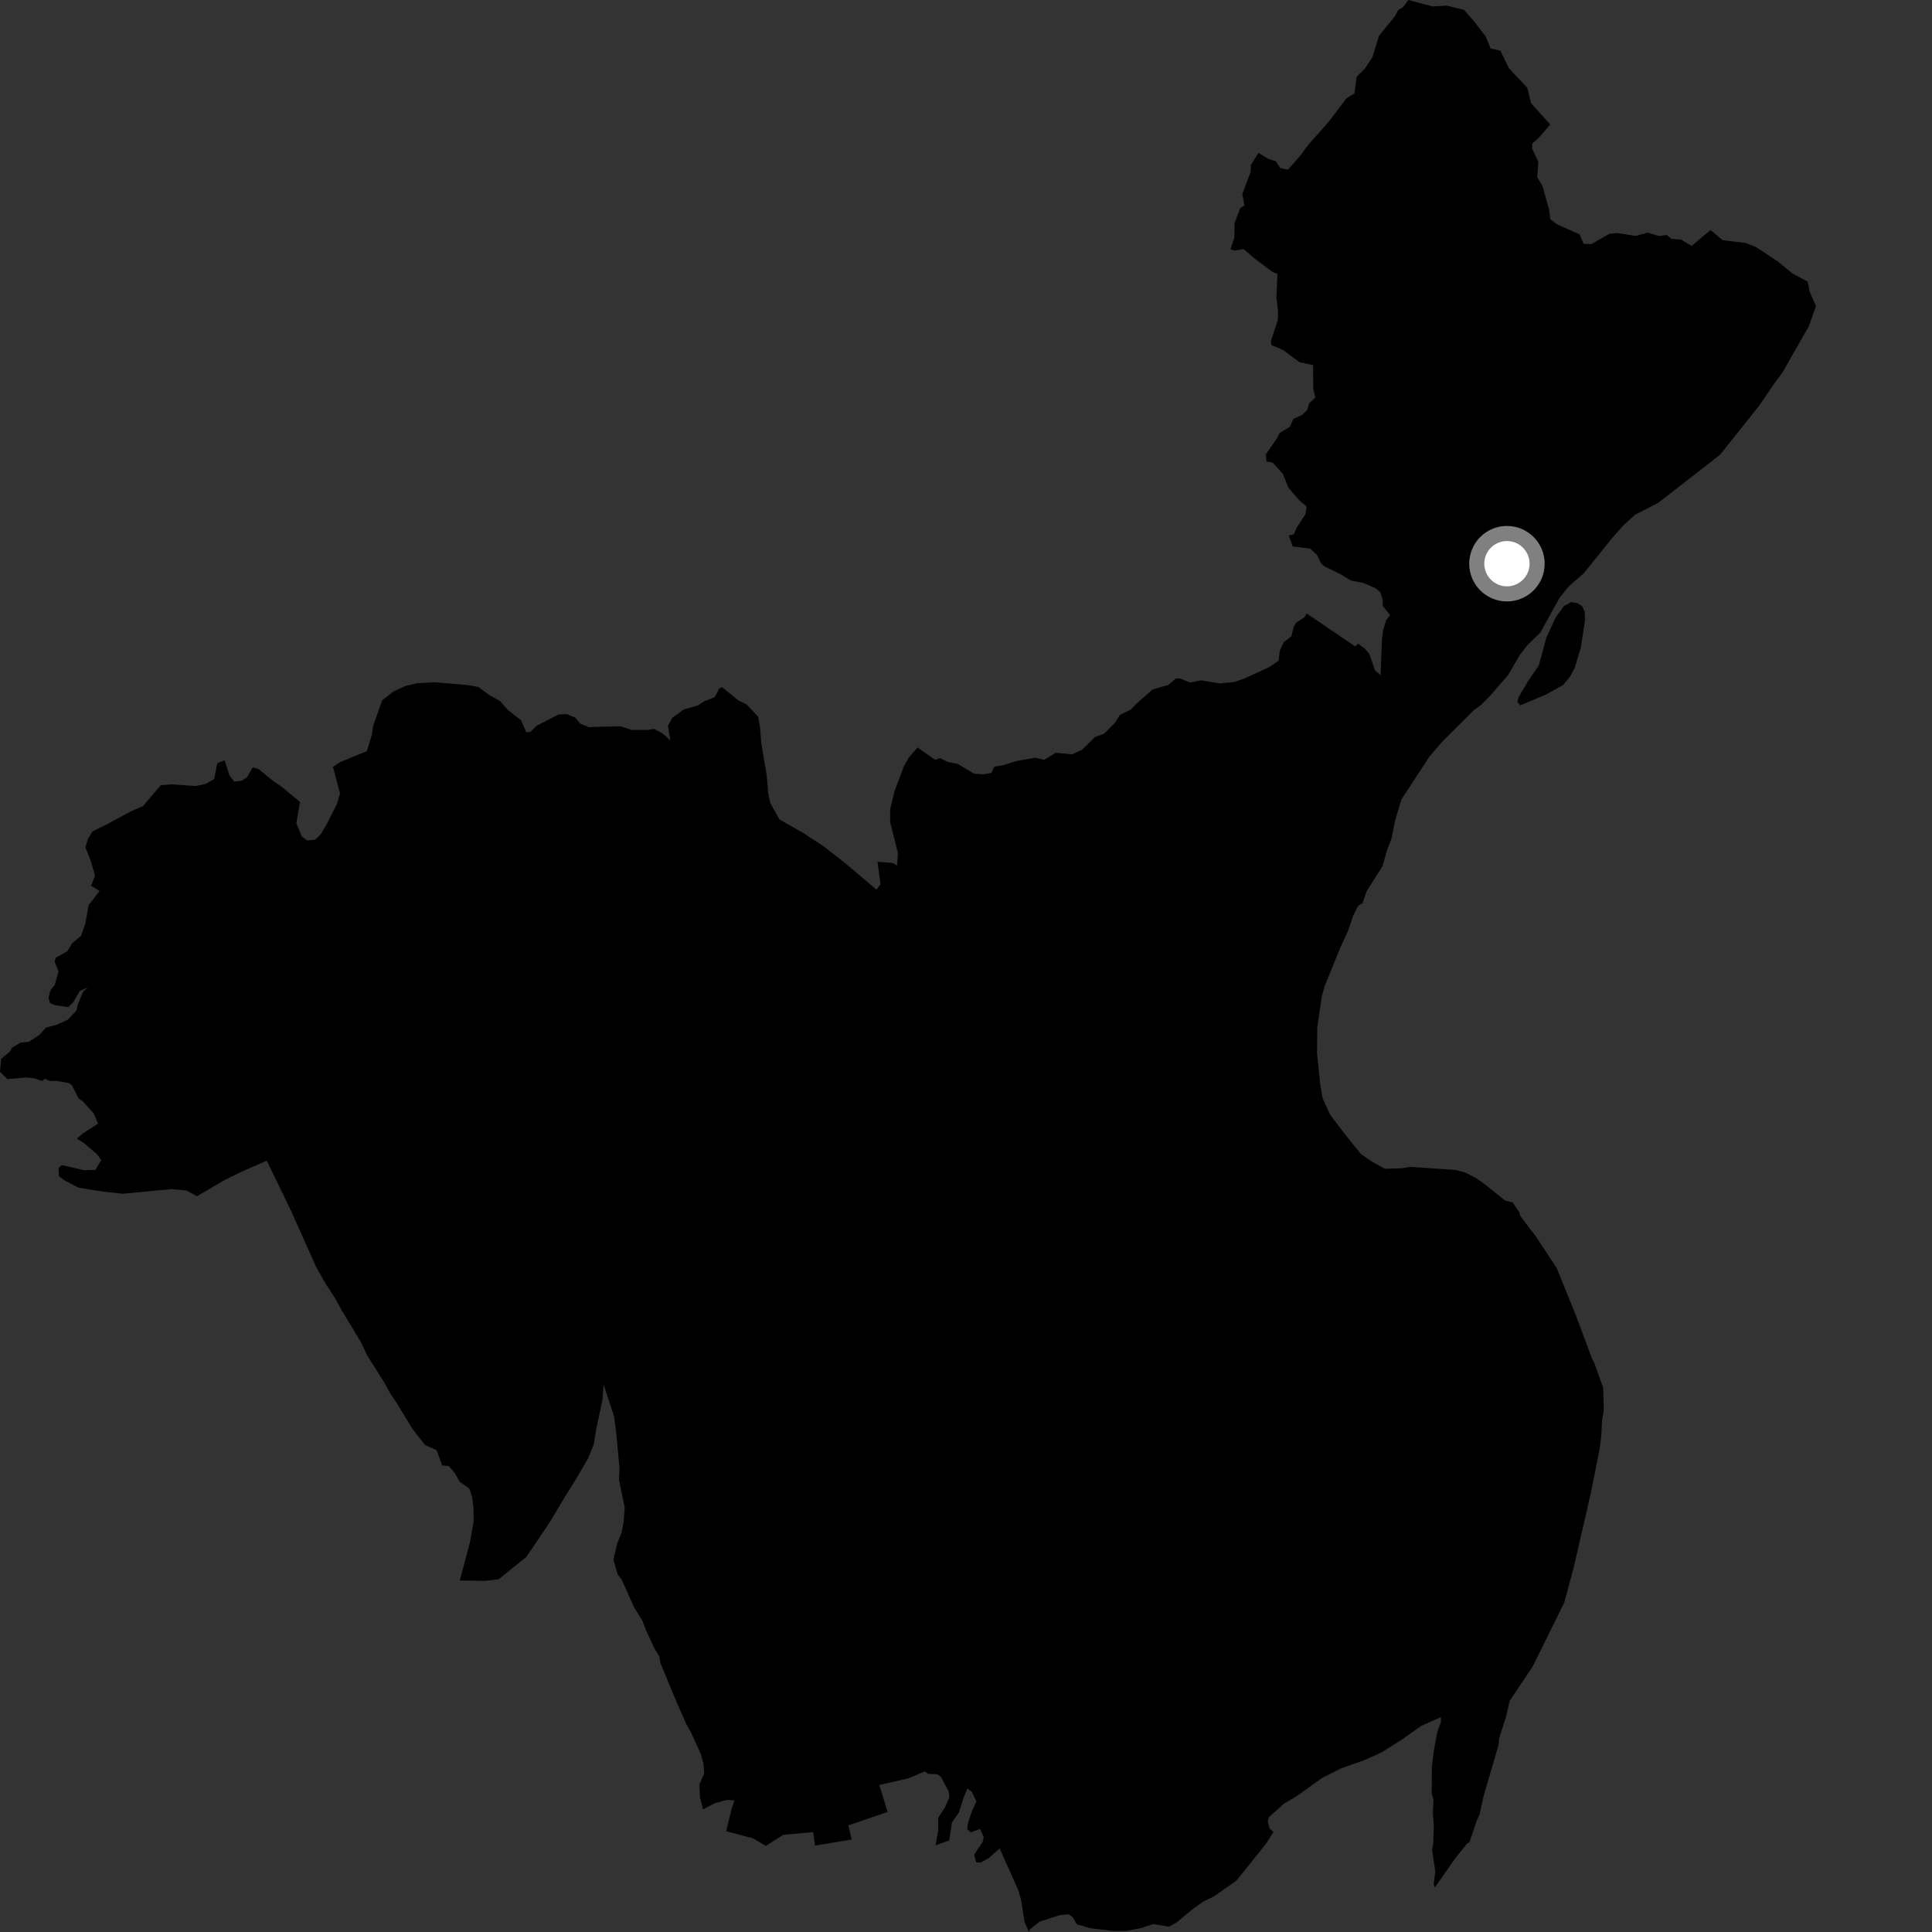 <?xml version="1.0" encoding="utf-8" ?>
<svg baseProfile="full" height="1024" version="1.1" width="1024" xmlns="http://www.w3.org/2000/svg" xmlns:ev="http://www.w3.org/2001/xml-events" xmlns:xlink="http://www.w3.org/1999/xlink"><rect width="100%" height="100%" fill="#333333" stroke="none"/><defs /><polygon fill="black" points="955.29,178.913 958.78,172.888 962.493,162.2 959.035,154.274 958.144,149.29 950.112,145.026 942.168,138.503 930.676,130.897 925.26,128.8 913.019,127.293 906.608,121.907 896.621,130.36 890.992,126.987 885.983,126.608 883.427,124.595 879.166,125.08 873.281,123.291 867.035,125.054 857.215,123.535 852.965,123.944 843.467,129.395 839.332,129.228 837.2,124.22 825.152,118.833 821.667,116.162 821.003,110.82 817.522,98.519 814.712,93.849 815.372,85.821 812.03,78.731 812.166,76.052 815.239,73.377 821.658,66.013 811.487,54.653 809.485,46.505 799.696,36.085 795.279,26.861 790.053,25.678 787.507,19.403 781.882,12.057 775.98,5.252 766.734,2.986 759.232,3.412 746.464,0.0 743.851,3.549 741.071,5.402 739.387,8.539 730.874,19.029 727.472,30.21 723.348,36.425 719.058,40.682 717.897,49.561 713.711,52.01 703.967,64.898 693.451,76.686 689.195,82.424 682.705,89.916 678.568,89.102 676.25,85.462 672.41,84.337 667.027,81 662.934,87.499 662.927,90.895 658.462,102.854 659.566,108.851 657.39,110.291 654.333,118.301 654.238,126.019 652.151,132.08 654.01,132.804 659.187,132.023 664.432,136.598 674.556,144.212 677.066,145.142 676.499,157.677 677.372,164.735 677.317,169.573 673.613,180.639 673.857,182.909 680.055,185.492 688.758,192.003 695.947,193.518 696.068,206.279 697.182,210.674 693.907,213.744 692.799,217.415 689.877,220.092 685.512,222.011 683.657,226.204 678.313,229.438 676.531,232.759 670.844,240.926 671.366,244.648 674.567,245.191 679.955,251.22 682.802,258.341 688.59,265.138 692.552,268.496 691.951,272.455 687.447,279.433 685.77,283.172 683.097,283.825 685.169,289.613 694.396,290.77 698.05,294.143 700.327,298.784 702.053,300.225 710.159,304.139 716.014,307.694 722.765,309.038 729.012,311.722 731.513,313.871 732.861,317.871 732.874,321.207 736.839,326.059 734.727,328.601 733.069,334.075 732.452,338.845 731.752,357.842 728.78,355.334 725.81,346.689 723.502,343.887 719.8,341.148 718.333,342.67 692.577,325.163 691.341,327.175 687.004,330.013 685.616,332.393 684.488,337.246 680.4,340.354 678.353,344.813 677.67,350.159 672.58,353.68 659.45,359.664 654.108,361.501 646.516,362.226 636.645,360.594 630.723,361.746 625.325,359.569 623.369,359.566 619.157,363.079 610.921,365.404 602.108,373.202 599.561,375.937 593.636,378.894 590.739,383.365 585.051,388.93 580.464,390.572 573.462,397.435 568.102,399.83 559.665,398.965 553.335,402.77 548.699,401.592 538.872,403.342 531.862,405.513 527.02,406.363 525.442,409.674 521.102,410.43 516.218,410.029 507.578,404.877 502.246,403.799 498.197,401.826 495.592,402.67 486.315,396.2 481.897,401.224 479.182,405.911 474.193,419.132 471.775,428.937 471.847,435.964 475.927,452.107 475.45,458.826 473.357,457.426 465.103,456.734 466.691,468.651 464.581,471.54 447.907,457.443 436.836,448.81 425.992,441.635 413.07,434.264 408.376,425.825 407.18,420.705 406.363,410.882 403.52,394.087 402.786,384.86 401.772,379.743 395.63,373.307 391.425,371.303 382.782,364.236 381.3,364.821 378.812,369.52 373.292,371.683 369.991,373.842 362.33,376.105 356.329,380.456 353.999,384.686 355.325,392.443 351.129,388.708 346.679,386.336 343.732,386.878 334.722,386.864 328.738,384.906 312.059,385.403 307.459,383.517 304.935,380.398 300.505,378.53 296.021,378.695 284.338,384.731 281.119,387.957 278.862,388.042 276.17,381.711 269.161,376.311 265.084,371.601 259.207,368.276 253.483,364.115 248.154,363.141 230.428,361.617 221.227,362.104 214.863,363.599 208.531,366.512 202.569,371.167 197.805,384.644 197.162,389.237 194.452,398.097 180.353,403.931 176.491,406.456 180.22,420.526 178.535,426.197 173.354,436.493 170.24,441.839 167.097,445.052 162.851,445.459 159.995,443.386 157.052,436.371 159.028,425.049 149.352,417.066 144.344,413.598 137.186,407.692 133.986,406.687 130.867,412.028 128.056,413.817 124.165,414.219 121.646,411.077 119.057,402.998 115.172,404.469 113.515,412.954 108.947,415.487 103.646,416.617 90.884,415.729 85.227,416.149 75.811,427.231 69.117,430.136 57.856,436.282 49.06,440.644 46.635,444.556 45.28,449.157 48.137,456.379 50.349,464.13 48.298,469.45 52.764,472.207 47.022,479.698 45.204,489.604 42.985,495.985 38.248,499.927 35.65,504.201 29.494,507.63 28.982,509.765 31.006,514.843 28.979,522.118 26.72,524.867 25.706,528.771 26.458,531.576 29.12,532.777 36.226,533.737 38.677,531.415 42.315,525.198 46.543,523.369 44.09,525.524 41.349,532.084 40.504,535.631 35.955,540.452 29.963,543.174 24.326,544.656 20.823,548.588 15.201,552.192 10.953,552.597 6.385,555.311 5.354,557.276 0.608,561.207 0.0,568.098 3.957,571.942 13.86,571.102 18.47,571.563 22.362,572.963 23.676,571.795 26.619,572.993 29.88,572.885 36.448,574.034 38.06,575.088 41.702,582.267 43.843,583.652 49.782,590.285 51.975,595.543 43.896,600.771 40.744,603.467 44.497,605.889 51.484,611.793 53.648,614.94 50.528,620.097 44.326,620.19 32.769,617.527 31.023,619.119 31.257,623.441 34.31,625.696 41.62,629.495 54.761,631.605 65.232,632.702 90.727,630.24 98.89,631.017 104.423,634.049 118.494,625.731 127.282,621.384 141.397,615.186 154.159,641.505 167.504,671.421 172.4,680.086 177.826,688.492 181.104,694.455 191.251,711.26 194.548,718.286 203.601,732.639 206.884,738.596 210.861,744.55 218.482,757.17 225.328,765.883 231.389,768.632 234.338,776.716 237.892,777.011 241.134,780.863 243.68,785.427 248.69,788.883 250.165,793.092 250.954,799.083 251.069,806.508 249.084,817.492 243.692,837.695 257.174,837.875 264.258,837.062 278.991,825.198 291.494,806.658 299.113,793.839 305.367,783.859 311.597,773.171 314.683,765.712 315.982,757.569 319.326,741.977 319.927,733.854 325.476,750.73 326.67,759.902 328.343,778.24 328.08,784.257 331.117,799.04 330.52,806.829 329.524,812.136 327.129,818.172 325.124,826.69 327.364,834.44 329.527,837.231 336.123,851.98 340.579,859.183 342.425,864.106 346.815,873.593 349.358,877.797 350.119,881.661 358.559,902.042 363.69,913.63 366.238,918.189 371.361,929.423 372.853,934.705 373.256,939.842 370.726,945.708 370.981,952.647 372.642,959.034 378.804,955.756 385.183,954 389.32,954.226 387.864,958.288 384.884,970.571 399.287,974.413 405.871,978.382 415.188,972.484 431.009,971.061 431.995,978.205 451.42,974.983 449.672,967.479 470.438,960.374 466.07,946.073 481.55,942.535 490.153,938.875 491.995,940.219 496.573,940.368 498.71,941.767 502.738,949.366 503.23,952.54 500.901,957.85 497.286,963.421 497.32,969.794 495.884,978.036 503.107,975.465 504.52,965.988 508.267,960.635 510.648,952.933 512.787,947.942 515.124,949.762 517.533,954.816 515.198,959.729 513.026,966.407 512.661,969.529 514.578,971.162 519.414,969.383 521.377,973.605 521.022,975.953 516.32,982.986 517.43,987.08 519.796,987.17 524.213,984.73 529.845,979.721 539.734,1001.862 541.184,1006.962 543.047,1018.735 545.356,1024.0 545.935,1022.573 550.941,1018.529 561.747,1015.051 566.351,1014.623 568.543,1016.096 570.745,1019.917 577.675,1021.954 590.068,1023.438 596.964,1023.402 604.32,1022.025 611.262,1019.784 619.626,1021.177 623.947,1018.695 632.124,1011.889 637.635,1007.96 643.451,1005.112 655.273,996.817 670.608,977.754 674.973,971.004 672.928,969.154 671.927,965.273 672.728,962.929 680.569,955.982 687.522,951.816 700.831,942.283 710.723,937.309 723.178,932.887 732.141,928.867 742.931,922.1 753.327,914.726 763.724,910.141 763.721,912.71 761.86,917.827 760.064,927.253 758.937,936.093 758.829,950.787 759.777,953.9 759.447,960.993 759.945,967.444 759.653,977.122 759.025,980.388 760.743,992.017 759.873,998.769 760.546,1000.344 771.565,984.572 777.572,977.167 778.854,976.395 782.577,965.366 784.27,961.444 786.227,952.295 794.288,924.858 794.463,921.69 798.106,910.398 800.161,901.478 812.252,883.464 829.066,849.475 834.203,830.352 843.128,791.566 847.839,767.978 848.701,761.178 849.104,752.74 850.064,747.464 849.746,735.631 844.941,722.184 843.947,720.415 835.218,697.077 825.102,672.104 814.254,655.638 805.814,644.499 805.28,642.535 801.722,637.285 797.722,636.336 787.497,628.066 782.373,624.404 776.551,621.467 771.54,620.082 747.329,618.477 743.28,619.183 733.942,619.469 726.765,615.429 721.28,611.621 712.463,600.667 704.976,590.79 701.009,582.117 699.746,574.699 698.062,558.297 698.179,544.581 700.627,527.81 702.13,522.559 710.381,502.305 714.631,493.111 717.169,485.378 719.872,480.065 722.204,478.622 724.311,472.47 732.75,459.069 735.079,450.914 737.563,444.293 739.428,434.974 742.783,423.703 757.565,401.118 764.484,393.038 781.171,376.415 785.155,373.507 789.926,368.635 799.339,357.765 805.746,346.833 809.373,342.145 816.444,335.239 826.433,317.147 831.046,311.187 839.402,303.884 854.339,285.339 860.182,278.709 866.521,272.893 879.01,266.444 911.71,240.978 932.524,214.836 940.263,203.467 944.719,197.469 955.29,178.913" /><polygon fill="black" points="815.637,352.603 809.631,361.455 804.941,369.448 804.264,372.091 805.764,373.858 819.601,368.03 828.534,363.04 832.269,358.42 834.575,354.08 837.886,343.174 840.107,328.48 839.926,324.259 838.594,321.351 836.059,319.686 832.712,319.114 828.935,321.193 824.574,327.171 819.64,337.823 815.637,352.603" /><circle cx="798.709" cy="298.77" fill="rgb(100%,100%,100%)" r="16" stroke="grey" stroke-width="8" /></svg>